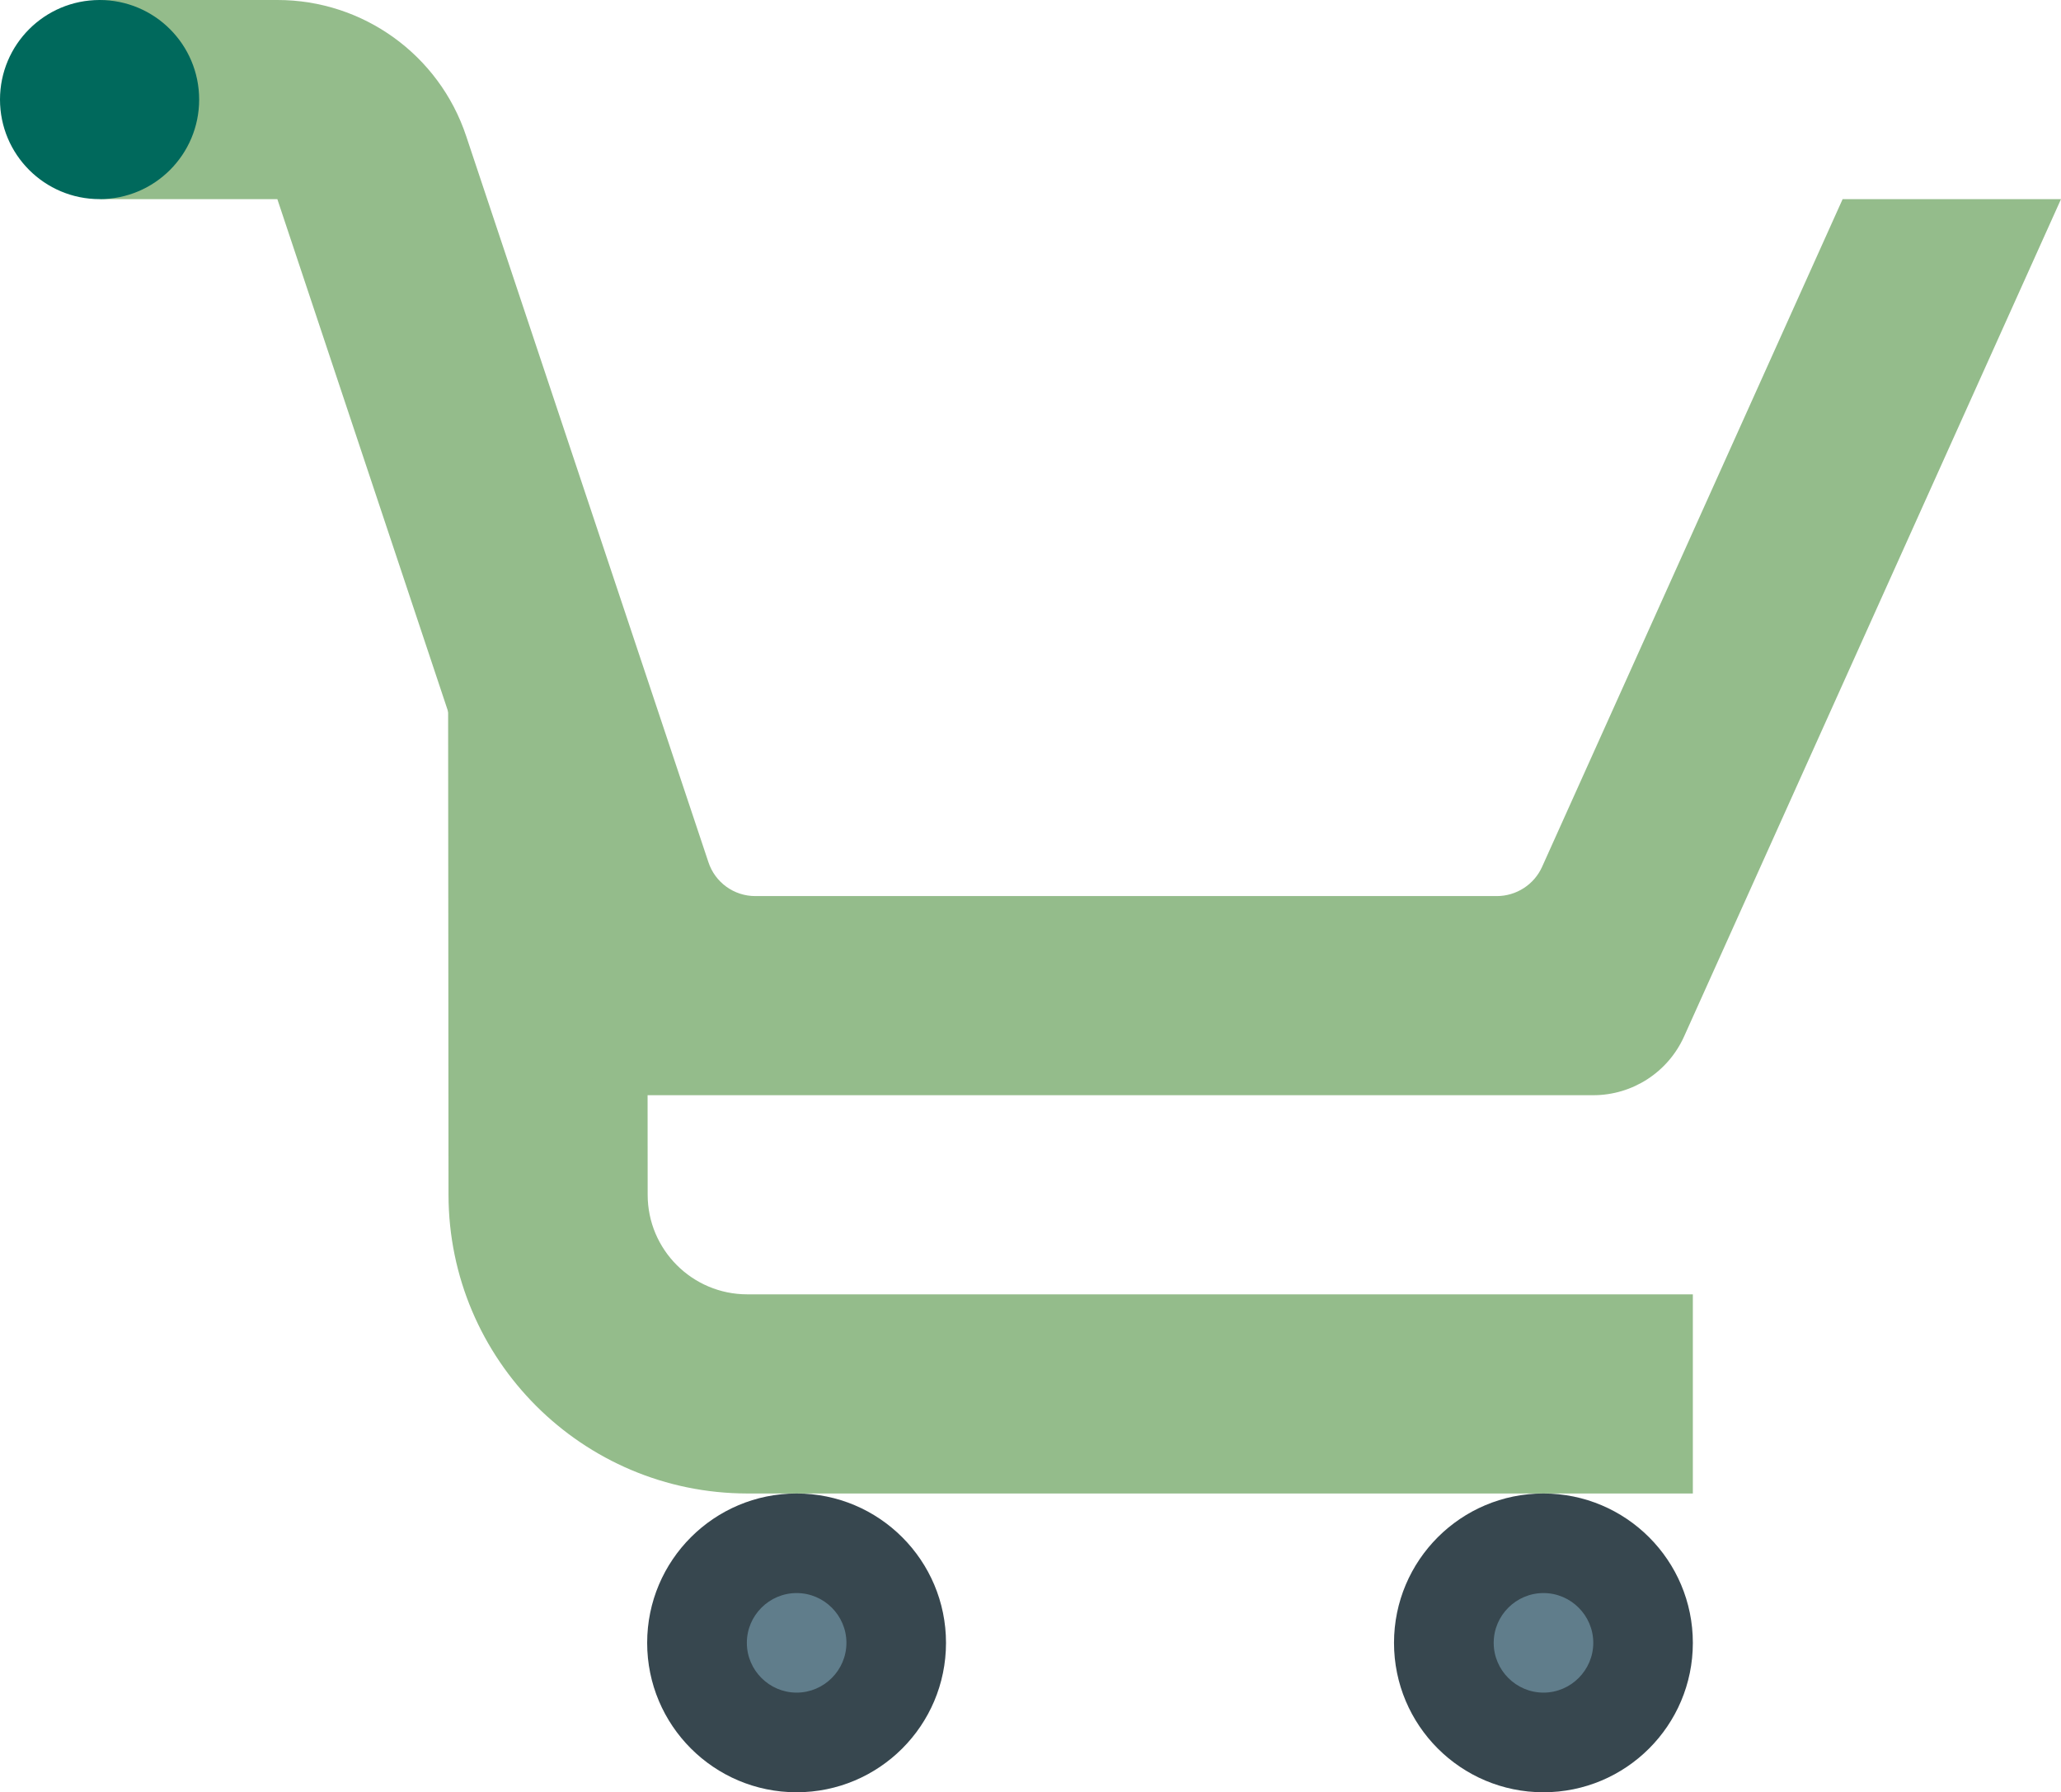 <?xml version="1.0" encoding="UTF-8" standalone="no"?><!-- Generator: Gravit.io --><svg xmlns="http://www.w3.org/2000/svg" xmlns:xlink="http://www.w3.org/1999/xlink" style="isolation:isolate" viewBox="1806.654 32.865 77.346 67.271" width="77.346pt" height="67.271pt"><g><path d=" M 1834.697 81.446 C 1832.638 81.446 1830.96 79.774 1830.96 77.709 L 1830.945 59.017 L 1823.471 59.031 L 1823.486 77.717 C 1823.498 83.902 1828.511 88.912 1834.697 88.921 L 1870.184 88.921 L 1870.184 81.446 L 1834.697 81.446 Z " fill="rgb(148,188,139)"/><path d=" M 1875.805 40.339 L 1864.528 65.396 C 1864.229 66.068 1863.556 66.498 1862.828 66.498 L 1835.003 66.498 C 1834.2 66.501 1833.486 65.984 1833.238 65.22 L 1824.149 37.973 C 1823.134 34.921 1820.278 32.862 1817.062 32.865 L 1810.413 32.865 L 1810.413 40.339 L 1817.062 40.339 L 1827.419 71.418 C 1827.928 72.945 1829.358 73.974 1830.967 73.972 L 1866.447 73.972 C 1867.918 73.972 1869.252 73.109 1869.855 71.767 L 1884 40.339 L 1875.805 40.339 Z " fill="rgb(148,188,139)"/><path d=" M 1814.128 36.602 C 1814.128 38.666 1812.455 40.339 1810.391 40.339 C 1808.327 40.339 1806.654 38.666 1806.654 36.602 C 1806.654 34.538 1808.327 32.865 1810.391 32.865 C 1812.455 32.865 1814.128 34.538 1814.128 36.602 Z " fill="rgb(0,105,92)"/><path d=" M 1864.578 88.921 C 1867.675 88.922 1870.185 91.433 1870.184 94.53 C 1870.183 97.627 1867.672 100.136 1864.575 100.135 C 1861.478 100.134 1858.968 97.623 1858.969 94.526 C 1858.97 91.429 1861.482 88.919 1864.578 88.921 Z  M 1836.551 88.921 C 1839.647 88.922 1842.157 91.433 1842.156 94.53 C 1842.155 97.627 1839.644 100.136 1836.547 100.135 C 1833.45 100.134 1830.94 97.623 1830.941 94.526 C 1830.942 91.429 1833.454 88.919 1836.551 88.921 Z " fill="rgb(55,71,79)"/><path d=" M 1864.578 92.658 C 1865.606 92.658 1866.447 93.498 1866.447 94.526 C 1866.447 95.554 1865.606 96.395 1864.578 96.395 C 1863.551 96.395 1862.71 95.554 1862.71 94.526 C 1862.71 93.498 1863.551 92.658 1864.578 92.658 Z  M 1836.551 92.658 C 1837.578 92.658 1838.419 93.498 1838.419 94.526 C 1838.419 95.554 1837.578 96.395 1836.551 96.395 C 1835.523 96.395 1834.682 95.554 1834.682 94.526 C 1834.682 93.498 1835.523 92.658 1836.551 92.658 Z " fill="rgb(96,125,139)"/></g></svg>